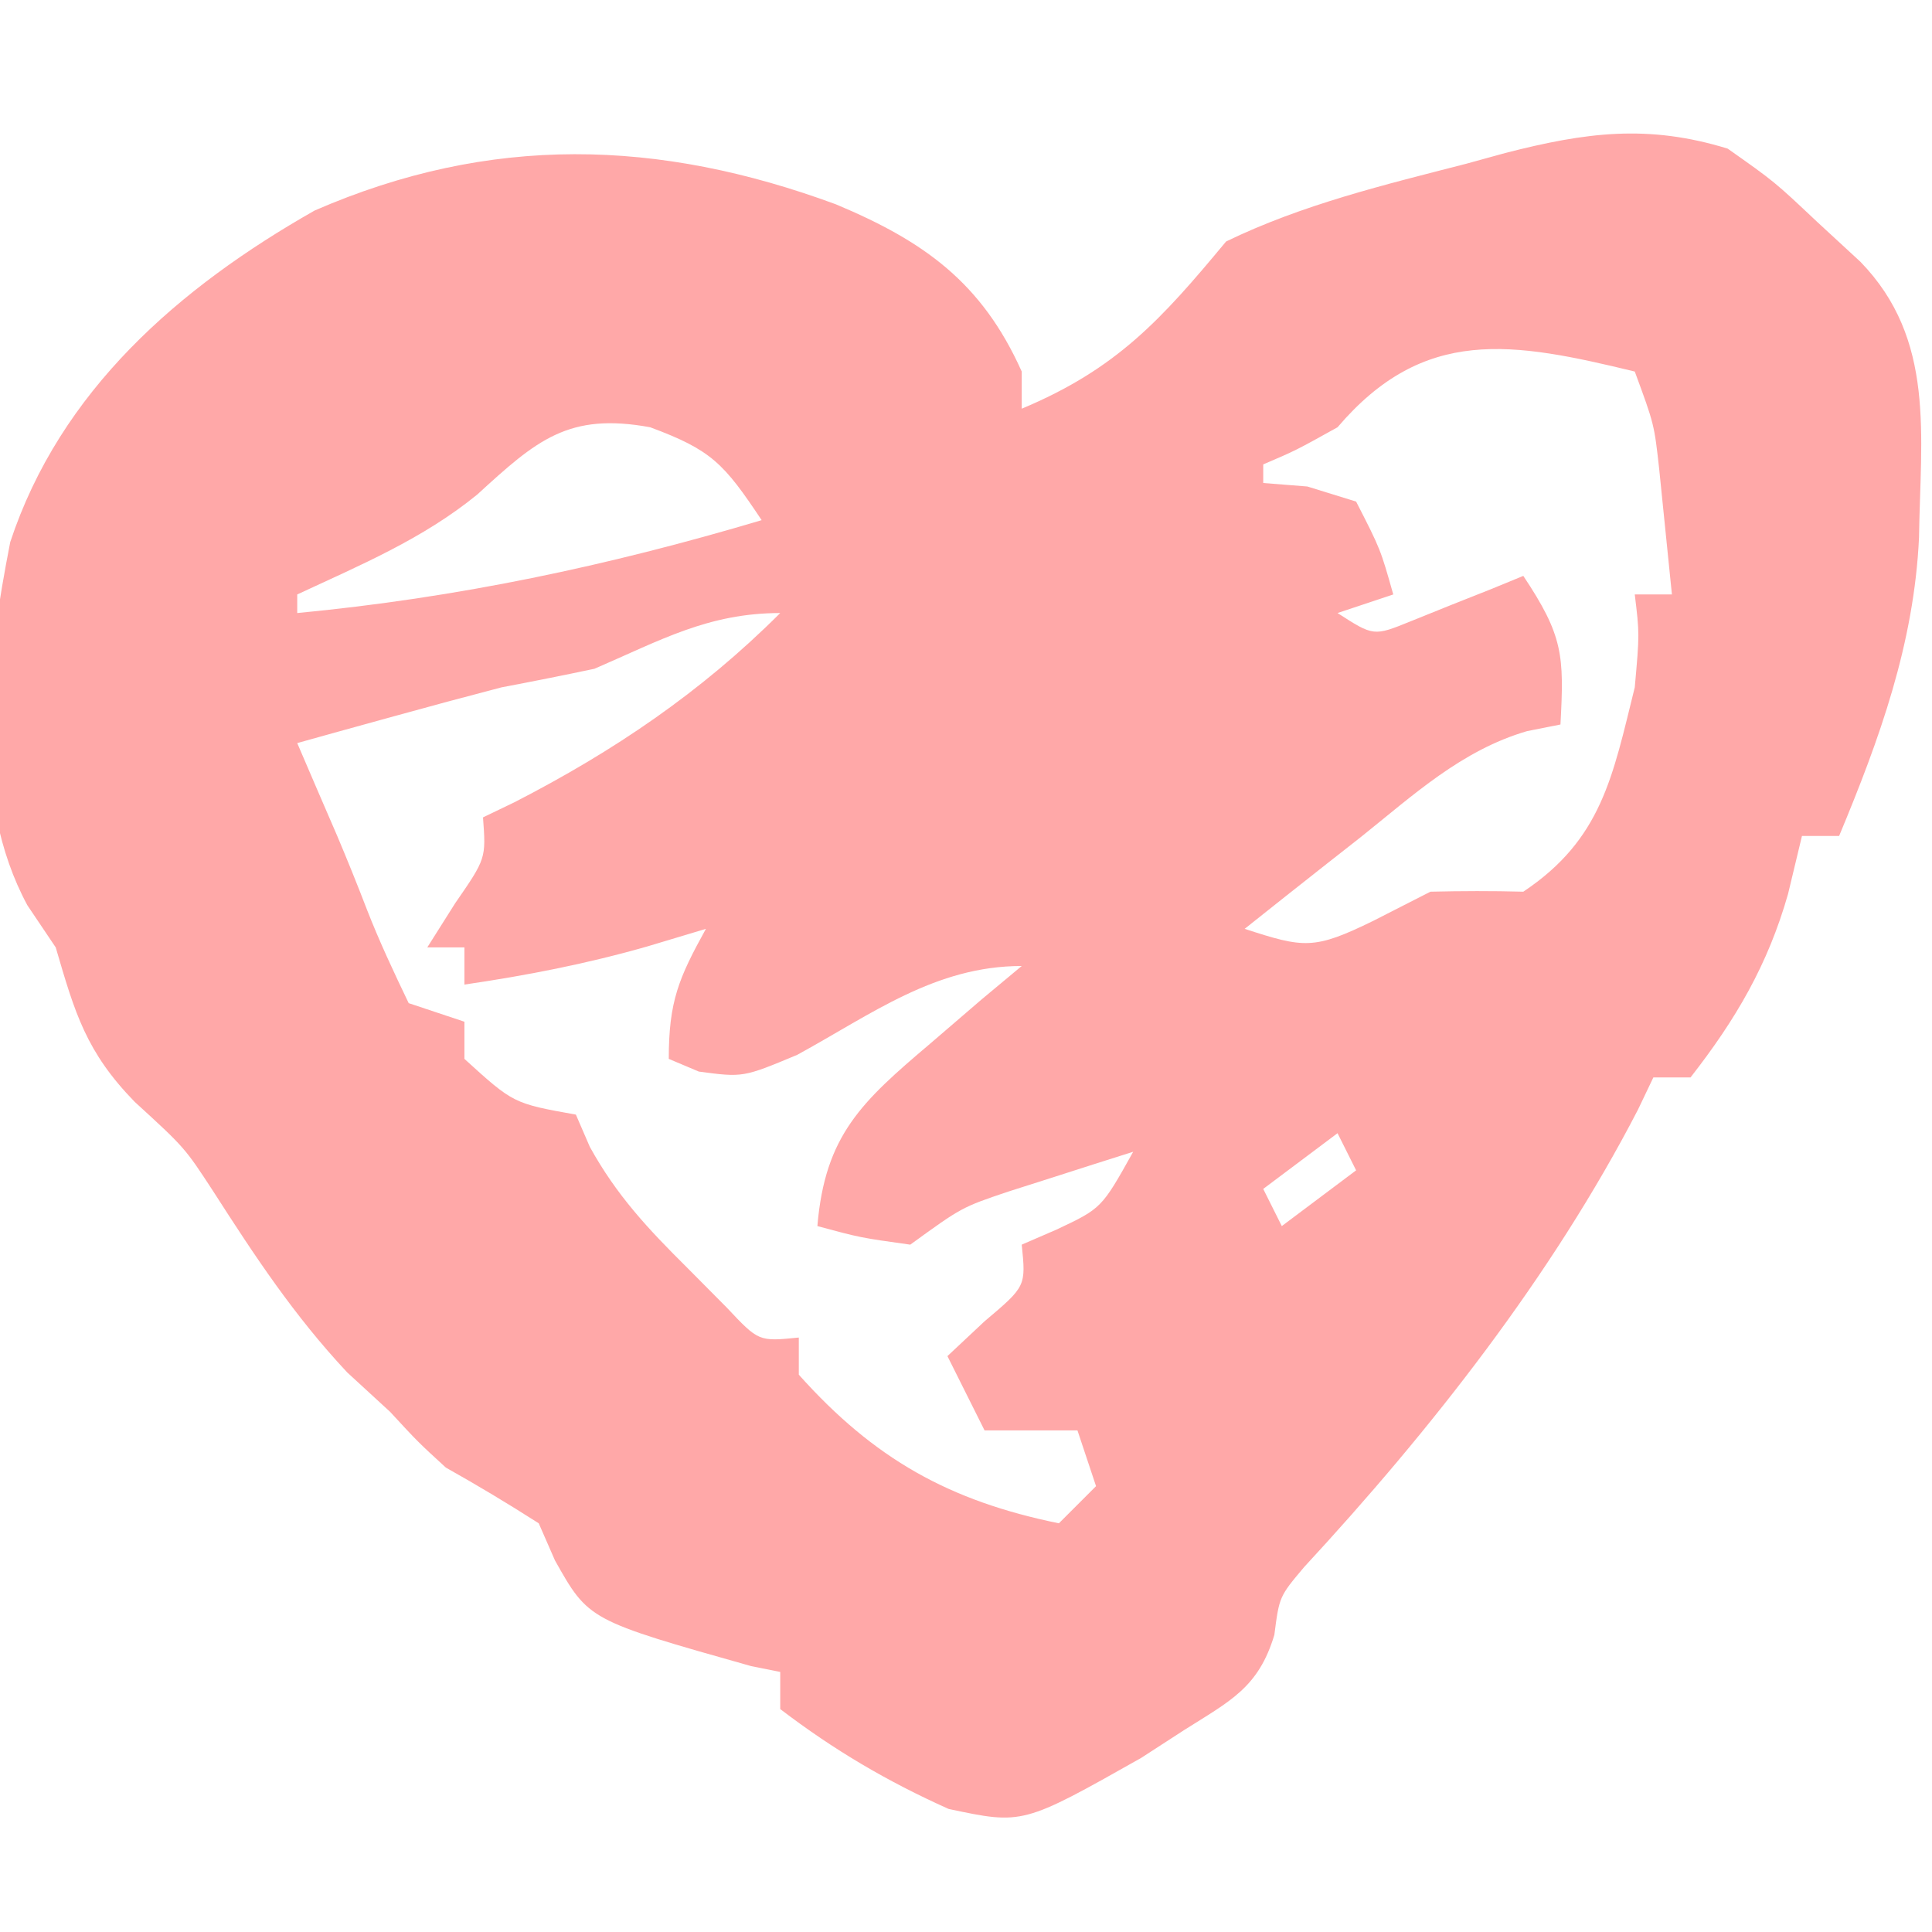 <?xml version="1.0" encoding="UTF-8"?>
<svg version="1.1" xmlns="http://www.w3.org/2000/svg" width="104" height="104">
<path d="M0 0 C2.52 1.777 2.52 1.777 4.812 3.938 C5.582 4.648 6.352 5.358 7.145 6.09 C11.201 10.266 10.38 15.42 10.301 20.934 C10.037 26.639 8.184 31.763 6 37 C5.34 37 4.68 37 4 37 C3.629 38.547 3.629 38.547 3.25 40.125 C2.164 43.933 0.448 46.864 -2 50 C-2.66 50 -3.32 50 -4 50 C-4.273 50.572 -4.547 51.145 -4.828 51.734 C-9.458 60.685 -15.978 68.981 -22.801 76.359 C-24.135 77.943 -24.135 77.943 -24.402 80.008 C-25.255 82.85 -26.778 83.562 -29.25 85.125 C-30.018 85.623 -30.787 86.12 -31.578 86.633 C-37.942 90.225 -37.942 90.225 -41.938 89.375 C-45.263 87.882 -48.1 86.21 -51 84 C-51 83.34 -51 82.68 -51 82 C-51.516 81.897 -52.031 81.794 -52.562 81.688 C-61.314 79.219 -61.314 79.219 -63.125 76 C-63.414 75.34 -63.703 74.68 -64 74 C-65.636 72.951 -67.305 71.951 -69 71 C-70.5 69.625 -70.5 69.625 -72 68 C-72.763 67.299 -73.526 66.597 -74.312 65.875 C-77.167 62.822 -79.267 59.643 -81.516 56.137 C-83.056 53.777 -83.056 53.777 -85.75 51.312 C-88.359 48.631 -88.963 46.554 -90 43 C-90.504 42.251 -91.008 41.502 -91.527 40.73 C-94.663 34.917 -93.683 27.498 -92.449 21.18 C-89.755 13.034 -83.384 7.489 -76.062 3.332 C-66.607 -0.781 -57.558 -0.527 -48 3 C-43.272 4.982 -40.149 7.197 -38 12 C-38 12.66 -38 13.32 -38 14 C-32.89 11.861 -30.494 9.21 -27 5 C-22.894 3.007 -18.468 1.946 -14.062 0.812 C-13.027 0.527 -13.027 0.527 -11.971 0.236 C-7.635 -0.877 -4.304 -1.322 0 0 Z M-21 15 C-23.25 16.25 -23.25 16.25 -25 17 C-25 17.33 -25 17.66 -25 18 C-24.216 18.062 -23.433 18.124 -22.625 18.188 C-21.759 18.456 -20.892 18.724 -20 19 C-18.688 21.562 -18.688 21.562 -18 24 C-18.99 24.33 -19.98 24.66 -21 25 C-19.056 26.254 -19.056 26.254 -17.055 25.441 C-16.335 25.151 -15.616 24.861 -14.875 24.562 C-14.151 24.275 -13.426 23.988 -12.68 23.691 C-12.125 23.463 -11.571 23.235 -11 23 C-8.848 26.228 -8.799 27.284 -9 31 C-9.593 31.118 -10.187 31.236 -10.798 31.357 C-14.324 32.386 -16.922 34.803 -19.75 37.062 C-20.352 37.535 -20.954 38.007 -21.574 38.494 C-23.054 39.657 -24.528 40.828 -26 42 C-22.794 43.041 -22.276 43.135 -19.062 41.562 C-17.547 40.789 -17.547 40.789 -16 40 C-14.334 39.961 -12.666 39.955 -11 40 C-6.774 37.182 -6.191 33.796 -5 29 C-4.743 26.123 -4.743 26.123 -5 24 C-4.34 24 -3.68 24 -3 24 C-3.142 22.562 -3.289 21.125 -3.438 19.688 C-3.519 18.887 -3.6 18.086 -3.684 17.262 C-3.953 14.839 -3.953 14.839 -5 12 C-11.607 10.398 -16.345 9.543 -21 15 Z M-67.309 18.621 C-70.239 21.01 -73.585 22.41 -77 24 C-77 24.33 -77 24.66 -77 25 C-68.385 24.18 -60.286 22.468 -52 20 C-54.04 16.94 -54.693 16.228 -58 15 C-62.4 14.19 -64.114 15.694 -67.309 18.621 Z M-61 28 C-62.663 28.352 -64.33 28.683 -66 29 C-67.942 29.506 -69.879 30.027 -71.812 30.562 C-73.276 30.967 -73.276 30.967 -74.77 31.379 C-75.506 31.584 -76.242 31.789 -77 32 C-76.288 33.661 -75.575 35.322 -74.855 36.98 C-74.294 38.307 -73.754 39.643 -73.238 40.988 C-72.572 42.692 -71.792 44.351 -71 46 C-70.01 46.33 -69.02 46.66 -68 47 C-68 47.66 -68 48.32 -68 49 C-65.363 51.398 -65.363 51.398 -62 52 C-61.629 52.859 -61.629 52.859 -61.25 53.734 C-59.807 56.35 -58.118 58.148 -56 60.25 C-55.299 60.956 -54.597 61.663 -53.875 62.391 C-52.159 64.217 -52.159 64.217 -50 64 C-50 64.66 -50 65.32 -50 66 C-45.942 70.539 -41.904 72.795 -36 74 C-35.34 73.34 -34.68 72.68 -34 72 C-34.33 71.01 -34.66 70.02 -35 69 C-36.65 69 -38.3 69 -40 69 C-40.66 67.68 -41.32 66.36 -42 65 C-41.34 64.381 -40.68 63.763 -40 63.125 C-37.772 61.244 -37.772 61.244 -38 59 C-37.381 58.732 -36.763 58.464 -36.125 58.188 C-33.7 57.044 -33.7 57.044 -32 54 C-33.439 54.453 -34.876 54.912 -36.312 55.375 C-37.513 55.758 -37.513 55.758 -38.738 56.148 C-41.227 56.988 -41.227 56.988 -44 59 C-46.688 58.625 -46.688 58.625 -49 58 C-48.591 53.101 -46.608 51.3 -42.938 48.188 C-42.018 47.397 -41.099 46.607 -40.152 45.793 C-39.442 45.201 -38.732 44.61 -38 44 C-42.655 44 -46.066 46.586 -50.09 48.785 C-53 50 -53 50 -55.379 49.684 C-56.181 49.345 -56.181 49.345 -57 49 C-57 45.894 -56.461 44.647 -55 42 C-56.547 42.464 -56.547 42.464 -58.125 42.938 C-61.39 43.875 -64.636 44.508 -68 45 C-68 44.34 -68 43.68 -68 43 C-68.66 43 -69.32 43 -70 43 C-69.505 42.216 -69.01 41.432 -68.5 40.625 C-66.835 38.214 -66.835 38.214 -67 36 C-66.443 35.732 -65.886 35.464 -65.312 35.188 C-59.968 32.443 -55.261 29.261 -51 25 C-54.876 25 -57.456 26.472 -61 28 Z M-21 53 C-22.32 53.99 -23.64 54.98 -25 56 C-24.67 56.66 -24.34 57.32 -24 58 C-22.68 57.01 -21.36 56.02 -20 55 C-20.33 54.34 -20.66 53.68 -21 53 Z " fill="#FFA8A8" transform="translate(93,8)"/>
</svg>
